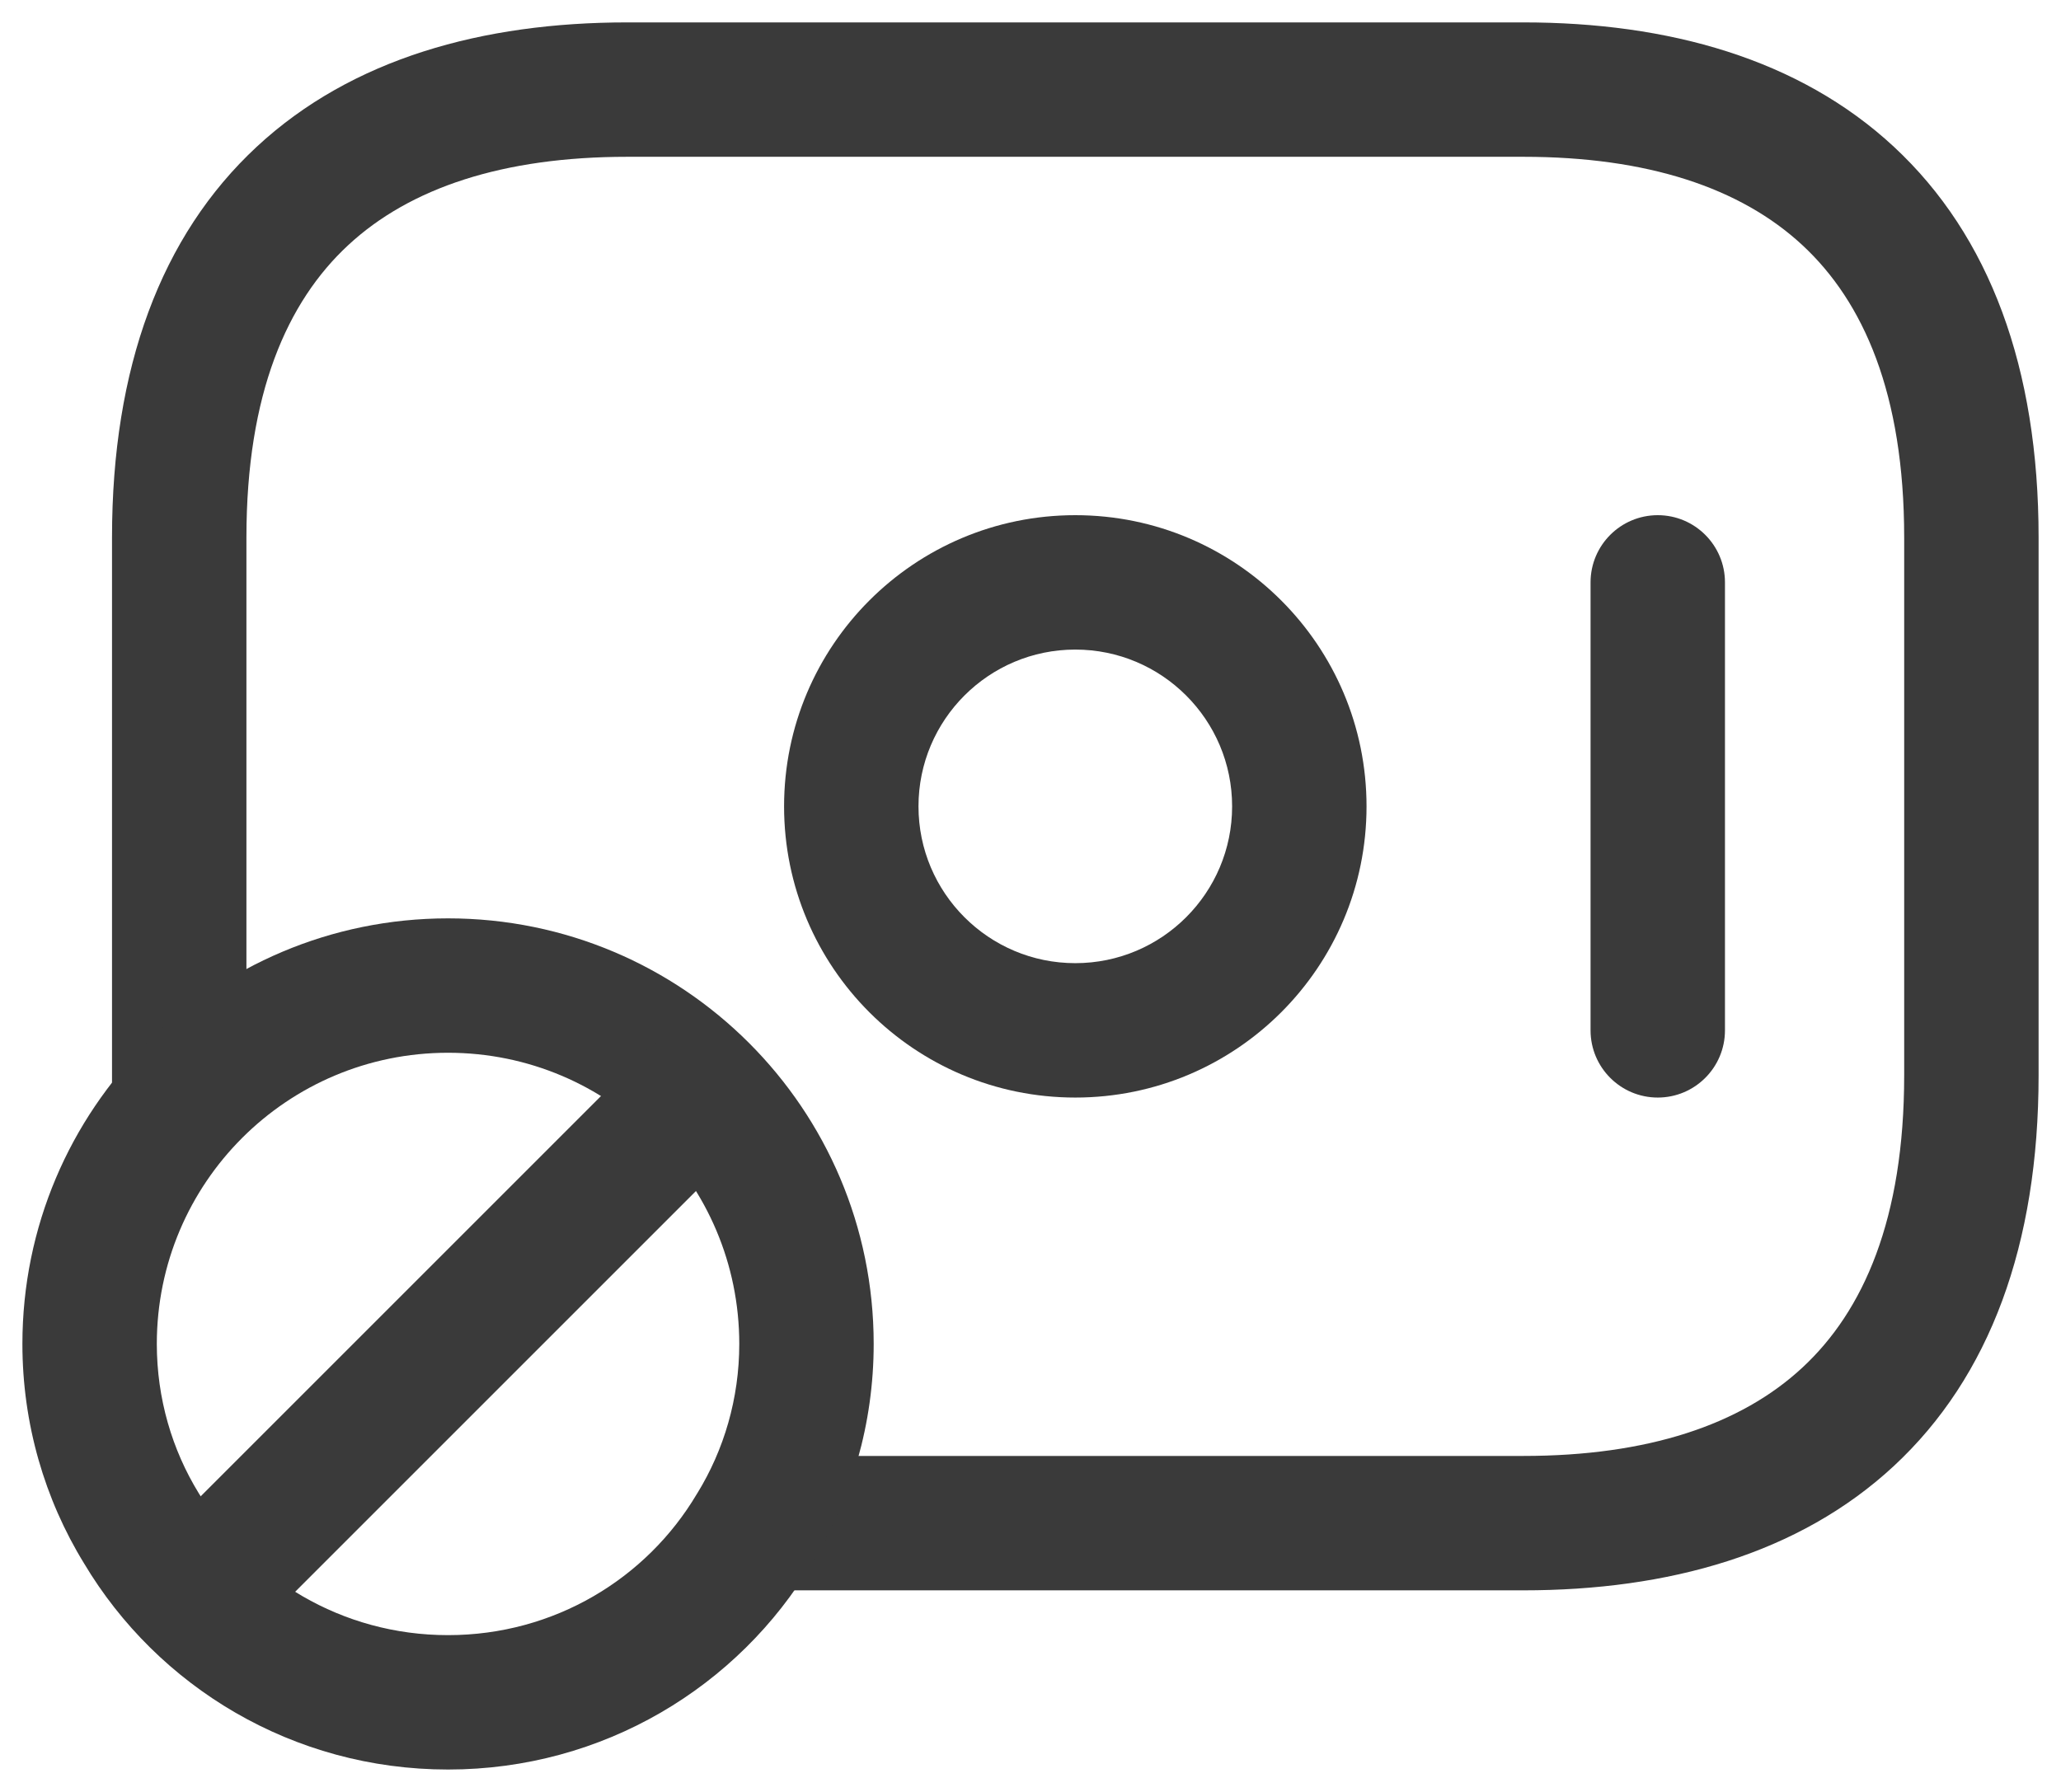 <svg width="23" height="20" viewBox="0 0 23 20" fill="none" xmlns="http://www.w3.org/2000/svg">
<path fill-rule="evenodd" clip-rule="evenodd" d="M3.885 2.737C3.205 3.368 2.75 4.393 2.75 6V12.2C2.75 12.614 2.414 12.95 2 12.95C1.586 12.95 1.25 12.614 1.25 12.2V6C1.25 4.107 1.795 2.632 2.865 1.638C3.925 0.654 5.385 0.25 7 0.25H17C18.615 0.25 20.075 0.654 21.135 1.638C22.205 2.632 22.75 4.107 22.75 6V12C22.75 13.893 22.205 15.368 21.135 16.362C20.075 17.346 18.615 17.75 17 17.75H8.5C8.086 17.75 7.75 17.414 7.75 17C7.75 16.586 8.086 16.25 8.5 16.25H17C18.385 16.25 19.425 15.904 20.115 15.263C20.795 14.632 21.25 13.607 21.25 12V6C21.25 4.393 20.795 3.368 20.115 2.737C19.425 2.096 18.385 1.75 17 1.75H7C5.615 1.75 4.575 2.096 3.885 2.737Z" fill="#3A3A3A"/>
<path fill-rule="evenodd" clip-rule="evenodd" d="M12 7.25C11.034 7.25 10.25 8.034 10.25 9C10.25 9.966 11.034 10.75 12 10.75C12.966 10.75 13.75 9.966 13.75 9C13.75 8.034 12.966 7.25 12 7.25ZM8.75 9C8.75 7.205 10.205 5.75 12 5.75C13.795 5.75 15.25 7.205 15.25 9C15.25 10.795 13.795 12.25 12 12.25C10.205 12.25 8.75 10.795 8.75 9Z" fill="#3A3A3A"/>
<path fill-rule="evenodd" clip-rule="evenodd" d="M18.5 5.75C18.914 5.75 19.25 6.086 19.25 6.5V11.5C19.25 11.914 18.914 12.25 18.5 12.25C18.086 12.25 17.75 11.914 17.75 11.5V6.5C17.75 6.086 18.086 5.75 18.5 5.75Z" fill="#3A3A3A"/>
<path fill-rule="evenodd" clip-rule="evenodd" d="M5 11.75C3.204 11.75 1.75 13.204 1.75 15C1.75 15.609 1.921 16.183 2.218 16.666L2.225 16.677L2.225 16.677C2.784 17.618 3.814 18.25 5 18.25C6.186 18.25 7.216 17.618 7.775 16.677L7.782 16.666L7.782 16.666C8.079 16.183 8.25 15.609 8.25 15C8.25 13.204 6.796 11.75 5 11.75ZM0.25 15C0.25 12.376 2.376 10.25 5 10.25C7.624 10.25 9.75 12.376 9.75 15C9.75 15.889 9.502 16.733 9.061 17.449C8.241 18.825 6.732 19.75 5 19.75C3.268 19.75 1.759 18.825 0.938 17.449C0.498 16.733 0.25 15.889 0.25 15Z" fill="#3A3A3A"/>
<path fill-rule="evenodd" clip-rule="evenodd" d="M8.28 11.72C8.573 12.013 8.573 12.487 8.28 12.78L2.78 18.28C2.487 18.573 2.013 18.573 1.72 18.28C1.427 17.987 1.427 17.513 1.72 17.22L7.22 11.72C7.513 11.427 7.987 11.427 8.28 11.72Z" fill="#3A3A3A"/>
</svg>
